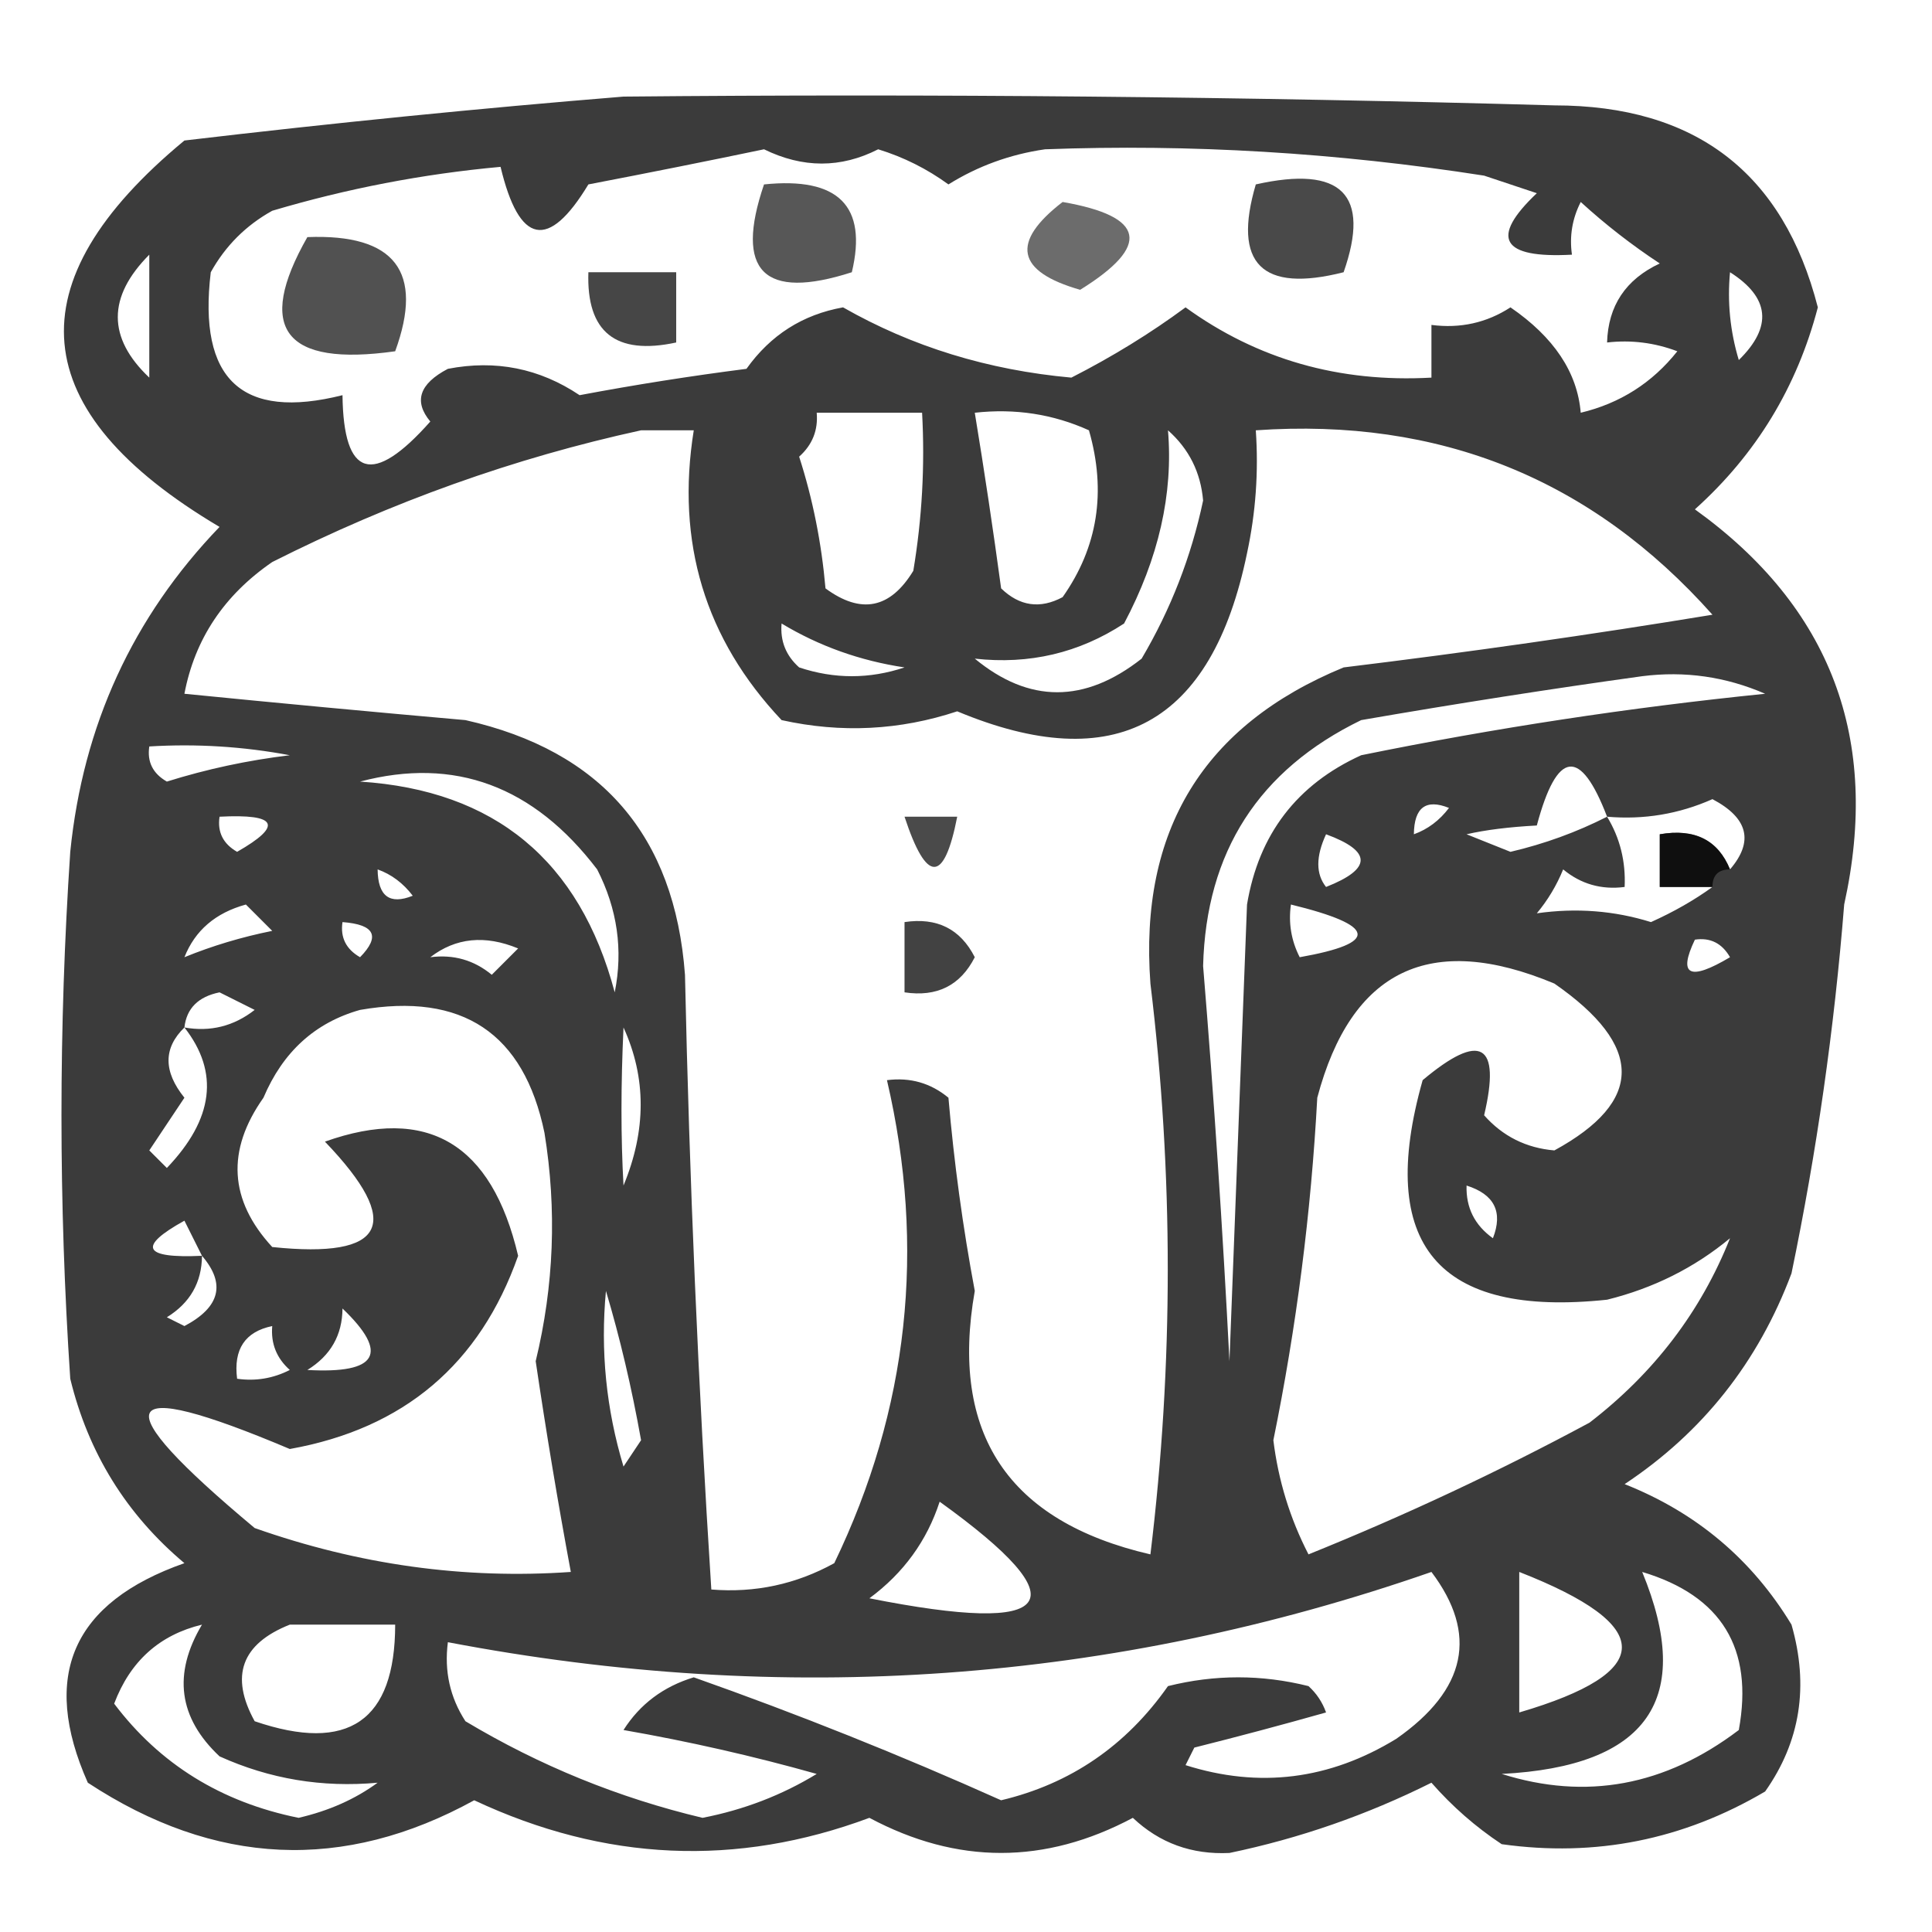 <?xml version="1.0" encoding="UTF-8"?>
<!DOCTYPE svg PUBLIC "-//W3C//DTD SVG 1.1//EN" "http://www.w3.org/Graphics/SVG/1.1/DTD/svg11.dtd">
<svg xmlns="http://www.w3.org/2000/svg" version="1.1" width="110px" height="110px" style="shape-rendering:geometricPrecision; text-rendering:geometricPrecision; image-rendering:optimizeQuality; fill-rule:evenodd; clip-rule:evenodd" xmlns:xlink="http://www.w3.org/1999/xlink">
<g><path style="opacity:0.767" fill="#000000" d="M 35.5,5.5 C 53.17,5.333 70.837,5.5 88.5,6C 96.532,6.003 101.532,9.837 103.5,17.5C 102.312,22.045 99.978,25.878 96.5,29C 104.248,34.571 107.082,42.071 105,51.5C 104.436,58.579 103.436,65.579 102,72.5C 100.104,77.556 96.938,81.556 92.5,84.5C 96.581,86.118 99.748,88.785 102,92.5C 103.004,95.993 102.504,99.159 100.5,102C 95.834,104.751 90.834,105.751 85.5,105C 84.019,104.02 82.685,102.853 81.5,101.5C 77.822,103.337 73.989,104.67 70,105.5C 67.855,105.604 66.021,104.937 64.5,103.5C 59.494,106.165 54.494,106.165 49.5,103.5C 41.935,106.318 34.435,105.985 27,102.5C 19.567,106.586 12.234,106.253 5,101.5C 2.295,95.406 4.128,91.239 10.5,89C 7.193,86.222 5.026,82.722 4,78.5C 3.333,68.5 3.333,58.5 4,48.5C 4.726,41.304 7.559,35.137 12.5,30C 1.395,23.417 0.728,16.084 10.5,8C 18.961,7.001 27.295,6.167 35.5,5.5 Z M 43.5,8.5 C 45.711,9.583 47.877,9.583 50,8.5C 51.447,8.945 52.78,9.612 54,10.5C 55.68,9.453 57.514,8.787 59.5,8.5C 67.782,8.191 76.115,8.691 84.5,10C 85.5,10.333 86.5,10.667 87.5,11C 84.806,13.553 85.473,14.719 89.5,14.5C 89.35,13.448 89.517,12.448 90,11.5C 91.409,12.787 92.909,13.954 94.5,15C 92.561,15.908 91.561,17.408 91.5,19.5C 92.873,19.343 94.207,19.51 95.5,20C 94.073,21.797 92.24,22.964 90,23.5C 89.808,21.198 88.474,19.198 86,17.5C 84.644,18.38 83.144,18.713 81.5,18.5C 81.5,19.5 81.5,20.5 81.5,21.5C 76.251,21.793 71.584,20.459 67.5,17.5C 65.502,18.976 63.335,20.309 61,21.5C 56.254,21.071 51.921,19.737 48,17.5C 45.704,17.909 43.87,19.076 42.5,21C 39.318,21.407 36.151,21.907 33,22.5C 30.719,20.972 28.219,20.472 25.5,21C 23.875,21.852 23.542,22.852 24.5,24C 21.224,27.699 19.557,27.199 19.5,22.5C 13.767,23.94 11.267,21.606 12,15.5C 12.833,14 14,12.833 15.5,12C 19.754,10.736 24.088,9.902 28.5,9.5C 29.558,13.934 31.225,14.267 33.5,10.5C 36.977,9.833 40.311,9.166 43.5,8.5 Z M 8.5,14.5 C 8.5,16.833 8.5,19.167 8.5,21.5C 6.109,19.236 6.109,16.902 8.5,14.5 Z M 98.5,15.5 C 100.765,16.94 100.932,18.607 99,20.5C 98.507,18.866 98.34,17.199 98.5,15.5 Z M 46.5,23.5 C 48.5,23.5 50.5,23.5 52.5,23.5C 52.665,26.518 52.498,29.518 52,32.5C 50.688,34.658 49.022,34.991 47,33.5C 46.774,30.905 46.274,28.405 45.5,26C 46.252,25.329 46.586,24.496 46.5,23.5 Z M 55.5,23.5 C 57.792,23.244 59.959,23.577 62,24.5C 63.004,27.993 62.504,31.159 60.5,34C 59.216,34.684 58.05,34.517 57,33.5C 56.545,30.146 56.045,26.813 55.5,23.5 Z M 36.5,24.5 C 37.5,24.5 38.5,24.5 39.5,24.5C 38.476,30.883 40.143,36.383 44.5,41C 47.894,41.752 51.227,41.585 54.5,40.5C 63.488,44.253 68.988,41.253 71,31.5C 71.497,29.19 71.663,26.857 71.5,24.5C 81.957,23.771 90.623,27.271 97.5,35C 90.559,36.141 83.559,37.141 76.5,38C 68.518,41.287 64.852,47.287 65.5,56C 66.817,66.841 66.817,77.674 65.5,88.5C 57.4,86.626 54.067,81.626 55.5,73.5C 54.818,69.862 54.318,66.195 54,62.5C 52.989,61.663 51.822,61.33 50.5,61.5C 52.727,71.067 51.727,80.234 47.5,89C 45.322,90.202 42.989,90.702 40.5,90.5C 39.753,78.858 39.253,67.192 39,55.5C 38.413,47.58 34.247,42.747 26.5,41C 21.156,40.529 15.822,40.029 10.5,39.5C 11.091,36.386 12.758,33.886 15.5,32C 22.295,28.571 29.295,26.071 36.5,24.5 Z M 55.5,37.5 C 58.602,37.846 61.435,37.179 64,35.5C 65.971,31.784 66.804,28.117 66.5,24.5C 67.696,25.559 68.363,26.893 68.5,28.5C 67.825,31.691 66.659,34.691 65,37.5C 61.758,40.051 58.592,40.051 55.5,37.5 Z M 44.5,35.5 C 46.636,36.787 48.97,37.621 51.5,38C 49.5,38.667 47.5,38.667 45.5,38C 44.748,37.329 44.414,36.496 44.5,35.5 Z M 93.5,38.5 C 95.924,38.192 98.257,38.526 100.5,39.5C 92.777,40.283 85.11,41.449 77.5,43C 73.835,44.668 71.668,47.501 71,51.5C 70.667,60.167 70.333,68.833 70,77.5C 69.617,69.992 69.117,62.492 68.5,55C 68.667,48.502 71.667,43.835 77.5,41C 82.956,40.055 88.289,39.222 93.5,38.5 Z M 8.5,42.5 C 11.187,42.336 13.854,42.503 16.5,43C 14.109,43.287 11.776,43.787 9.5,44.5C 8.702,44.043 8.369,43.376 8.5,42.5 Z M 20.5,44.5 C 25.881,43.081 30.381,44.748 34,49.5C 35.151,51.754 35.484,54.087 35,56.5C 33.002,48.997 28.169,44.997 20.5,44.5 Z M 91.5,46.5 C 89.772,47.379 87.939,48.046 86,48.5C 85.167,48.167 84.333,47.833 83.5,47.5C 84.582,47.251 85.915,47.085 87.5,47C 88.647,42.7 89.98,42.534 91.5,46.5 Z M 80.5,47.5 C 80.517,45.972 81.184,45.472 82.5,46C 81.956,46.717 81.289,47.217 80.5,47.5 Z M 98.5,49.5 C 97.817,47.824 96.483,47.157 94.5,47.5C 94.5,48.5 94.5,49.5 94.5,50.5C 95.5,50.5 96.5,50.5 97.5,50.5C 96.469,51.248 95.302,51.915 94,52.5C 91.909,51.848 89.743,51.681 87.5,52C 88.126,51.25 88.626,50.416 89,49.5C 90.011,50.337 91.178,50.67 92.5,50.5C 92.567,49.041 92.234,47.708 91.5,46.5C 93.591,46.682 95.591,46.348 97.5,45.5C 99.534,46.574 99.867,47.907 98.5,49.5 Z M 12.5,46.5 C 15.797,46.329 16.131,46.995 13.5,48.5C 12.703,48.043 12.369,47.376 12.5,46.5 Z M 75.5,47.5 C 78.125,48.466 78.125,49.466 75.5,50.5C 74.913,49.767 74.913,48.767 75.5,47.5 Z M 21.5,49.5 C 22.289,49.783 22.956,50.283 23.5,51C 22.184,51.528 21.517,51.028 21.5,49.5 Z M 10.5,54.5 C 11.105,52.974 12.271,51.974 14,51.5C 14.5,52 15,52.5 15.5,53C 13.752,53.352 12.086,53.852 10.5,54.5 Z M 73.5,51.5 C 78.387,52.693 78.554,53.693 74,54.5C 73.517,53.552 73.35,52.552 73.5,51.5 Z M 19.5,52.5 C 21.337,52.639 21.67,53.306 20.5,54.5C 19.703,54.043 19.369,53.376 19.5,52.5 Z M 24.5,54.5 C 25.946,53.387 27.613,53.22 29.5,54C 29,54.5 28.5,55 28,55.5C 26.989,54.663 25.822,54.33 24.5,54.5 Z M 96.5,53.5 C 97.376,53.369 98.043,53.703 98.5,54.5C 96.192,55.873 95.525,55.54 96.5,53.5 Z M 98.5,70.5 C 96.841,74.672 94.175,78.172 90.5,81C 85.329,83.782 79.996,86.282 74.5,88.5C 73.448,86.458 72.781,84.292 72.5,82C 73.812,75.563 74.646,69.063 75,62.5C 76.934,55.213 81.434,53.047 88.5,56C 93.608,59.545 93.608,62.712 88.5,65.5C 86.893,65.363 85.559,64.696 84.5,63.5C 85.467,59.398 84.3,58.731 81,61.5C 78.355,70.854 81.855,75.021 91.5,74C 94.139,73.347 96.473,72.18 98.5,70.5 Z M 10.5,58.5 C 10.62,57.414 11.287,56.747 12.5,56.5C 13.167,56.833 13.833,57.167 14.5,57.5C 13.311,58.429 11.978,58.762 10.5,58.5 Z M 20.5,57.5 C 26.326,56.489 29.826,58.822 31,64.5C 31.709,68.868 31.542,73.201 30.5,77.5C 31.095,81.527 31.761,85.527 32.5,89.5C 26.433,89.926 20.433,89.093 14.5,87C 5.857,79.783 6.524,78.283 16.5,82.5C 22.991,81.34 27.324,77.673 29.5,71.5C 27.994,65.092 24.327,62.926 18.5,65C 22.994,69.682 21.994,71.682 15.5,71C 13.045,68.336 12.878,65.502 15,62.5C 16.107,59.887 17.94,58.22 20.5,57.5 Z M 10.5,58.5 C 12.497,61.048 12.164,63.715 9.5,66.5C 9.167,66.167 8.833,65.833 8.5,65.5C 9.167,64.5 9.833,63.5 10.5,62.5C 9.295,61.005 9.295,59.672 10.5,58.5 Z M 35.5,58.5 C 36.803,61.355 36.803,64.355 35.5,67.5C 35.346,64.781 35.346,61.781 35.5,58.5 Z M 83.5,67.5 C 85.085,68.002 85.585,69.002 85,70.5C 83.961,69.756 83.461,68.756 83.5,67.5 Z M 10.5,69.5 C 10.833,70.167 11.167,70.833 11.5,71.5C 8.147,71.655 7.814,70.988 10.5,69.5 Z M 11.5,71.5 C 12.867,73.093 12.534,74.426 10.5,75.5C 10.167,75.333 9.833,75.167 9.5,75C 10.823,74.184 11.489,73.017 11.5,71.5 Z M 34.5,73.5 C 35.298,76.171 35.965,79.004 36.5,82C 36.167,82.5 35.833,83 35.5,83.5C 34.513,80.232 34.18,76.898 34.5,73.5 Z M 19.5,74.5 C 22.176,77.06 21.509,78.226 17.5,78C 18.823,77.184 19.489,76.017 19.5,74.5 Z M 15.5,75.5 C 15.414,76.496 15.748,77.329 16.5,78C 15.552,78.483 14.552,78.65 13.5,78.5C 13.285,76.821 13.952,75.821 15.5,75.5 Z M 53.5,85.5 C 61.555,91.296 60.221,93.129 49.5,91C 51.439,89.568 52.772,87.735 53.5,85.5 Z M 81.5,89.5 C 84.169,93.036 83.503,96.203 79.5,99C 75.693,101.33 71.693,101.83 67.5,100.5C 67.667,100.167 67.833,99.833 68,99.5C 70.473,98.88 72.973,98.214 75.5,97.5C 75.291,96.914 74.957,96.414 74.5,96C 71.833,95.333 69.167,95.333 66.5,96C 64.115,99.397 60.949,101.563 57,102.5C 51.262,99.928 45.428,97.595 39.5,95.5C 37.77,96.026 36.436,97.026 35.5,98.5C 39.235,99.153 42.901,99.986 46.5,101C 44.521,102.208 42.355,103.041 40,103.5C 35.226,102.364 30.726,100.531 26.5,98C 25.62,96.644 25.287,95.144 25.5,93.5C 44.667,97.156 63.334,95.823 81.5,89.5 Z M 86.5,89.5 C 94.289,92.548 94.289,95.215 86.5,97.5C 86.5,94.833 86.5,92.167 86.5,89.5 Z M 93.5,89.5 C 98.019,90.854 99.853,93.854 99,98.5C 94.804,101.682 90.304,102.515 85.5,101C 93.818,100.574 96.485,96.74 93.5,89.5 Z M 11.5,92.5 C 9.83,95.306 10.163,97.806 12.5,100C 15.351,101.289 18.351,101.789 21.5,101.5C 20.227,102.434 18.727,103.101 17,103.5C 12.599,102.61 9.099,100.443 6.5,97C 7.411,94.585 9.078,93.085 11.5,92.5 Z M 16.5,92.5 C 18.5,92.5 20.5,92.5 22.5,92.5C 22.496,97.989 19.829,99.822 14.5,98C 13.08,95.426 13.747,93.593 16.5,92.5 Z"/></g>
<g><path style="opacity:0.657" fill="#000000" d="M 43.5,10.5 C 47.734,10.062 49.401,11.728 48.5,15.5C 43.48,17.115 41.813,15.449 43.5,10.5 Z"/></g>
<g><path style="opacity:0.713" fill="#000000" d="M 71.5,10.5 C 76.385,9.405 78.052,11.072 76.5,15.5C 71.835,16.683 70.169,15.016 71.5,10.5 Z"/></g>
<g><path style="opacity:0.577" fill="#000000" d="M 60.5,11.5 C 65.218,12.319 65.552,13.986 61.5,16.5C 57.862,15.459 57.529,13.792 60.5,11.5 Z"/></g>
<g><path style="opacity:0.681" fill="#000000" d="M 17.5,13.5 C 22.486,13.305 24.152,15.472 22.5,20C 16.193,20.889 14.527,18.722 17.5,13.5 Z"/></g>
<g><path style="opacity:0.726" fill="#000000" d="M 33.5,15.5 C 35.167,15.5 36.833,15.5 38.5,15.5C 38.5,16.833 38.5,18.167 38.5,19.5C 35.05,20.244 33.384,18.91 33.5,15.5 Z"/></g>
<g><path style="opacity:0.708" fill="#000000" d="M 51.5,46.5 C 52.5,46.5 53.5,46.5 54.5,46.5C 53.754,50.31 52.754,50.31 51.5,46.5 Z"/></g>
<g><path style="opacity:0.75" fill="#000000" d="M 98.5,49.5 C 97.833,49.5 97.5,49.833 97.5,50.5C 96.5,50.5 95.5,50.5 94.5,50.5C 94.5,49.5 94.5,48.5 94.5,47.5C 96.483,47.157 97.817,47.824 98.5,49.5 Z"/></g>
<g><path style="opacity:0.74" fill="#000000" d="M 51.5,52.5 C 53.346,52.222 54.68,52.889 55.5,54.5C 54.68,56.111 53.346,56.778 51.5,56.5C 51.5,55.167 51.5,53.833 51.5,52.5 Z"/></g>
</svg>
